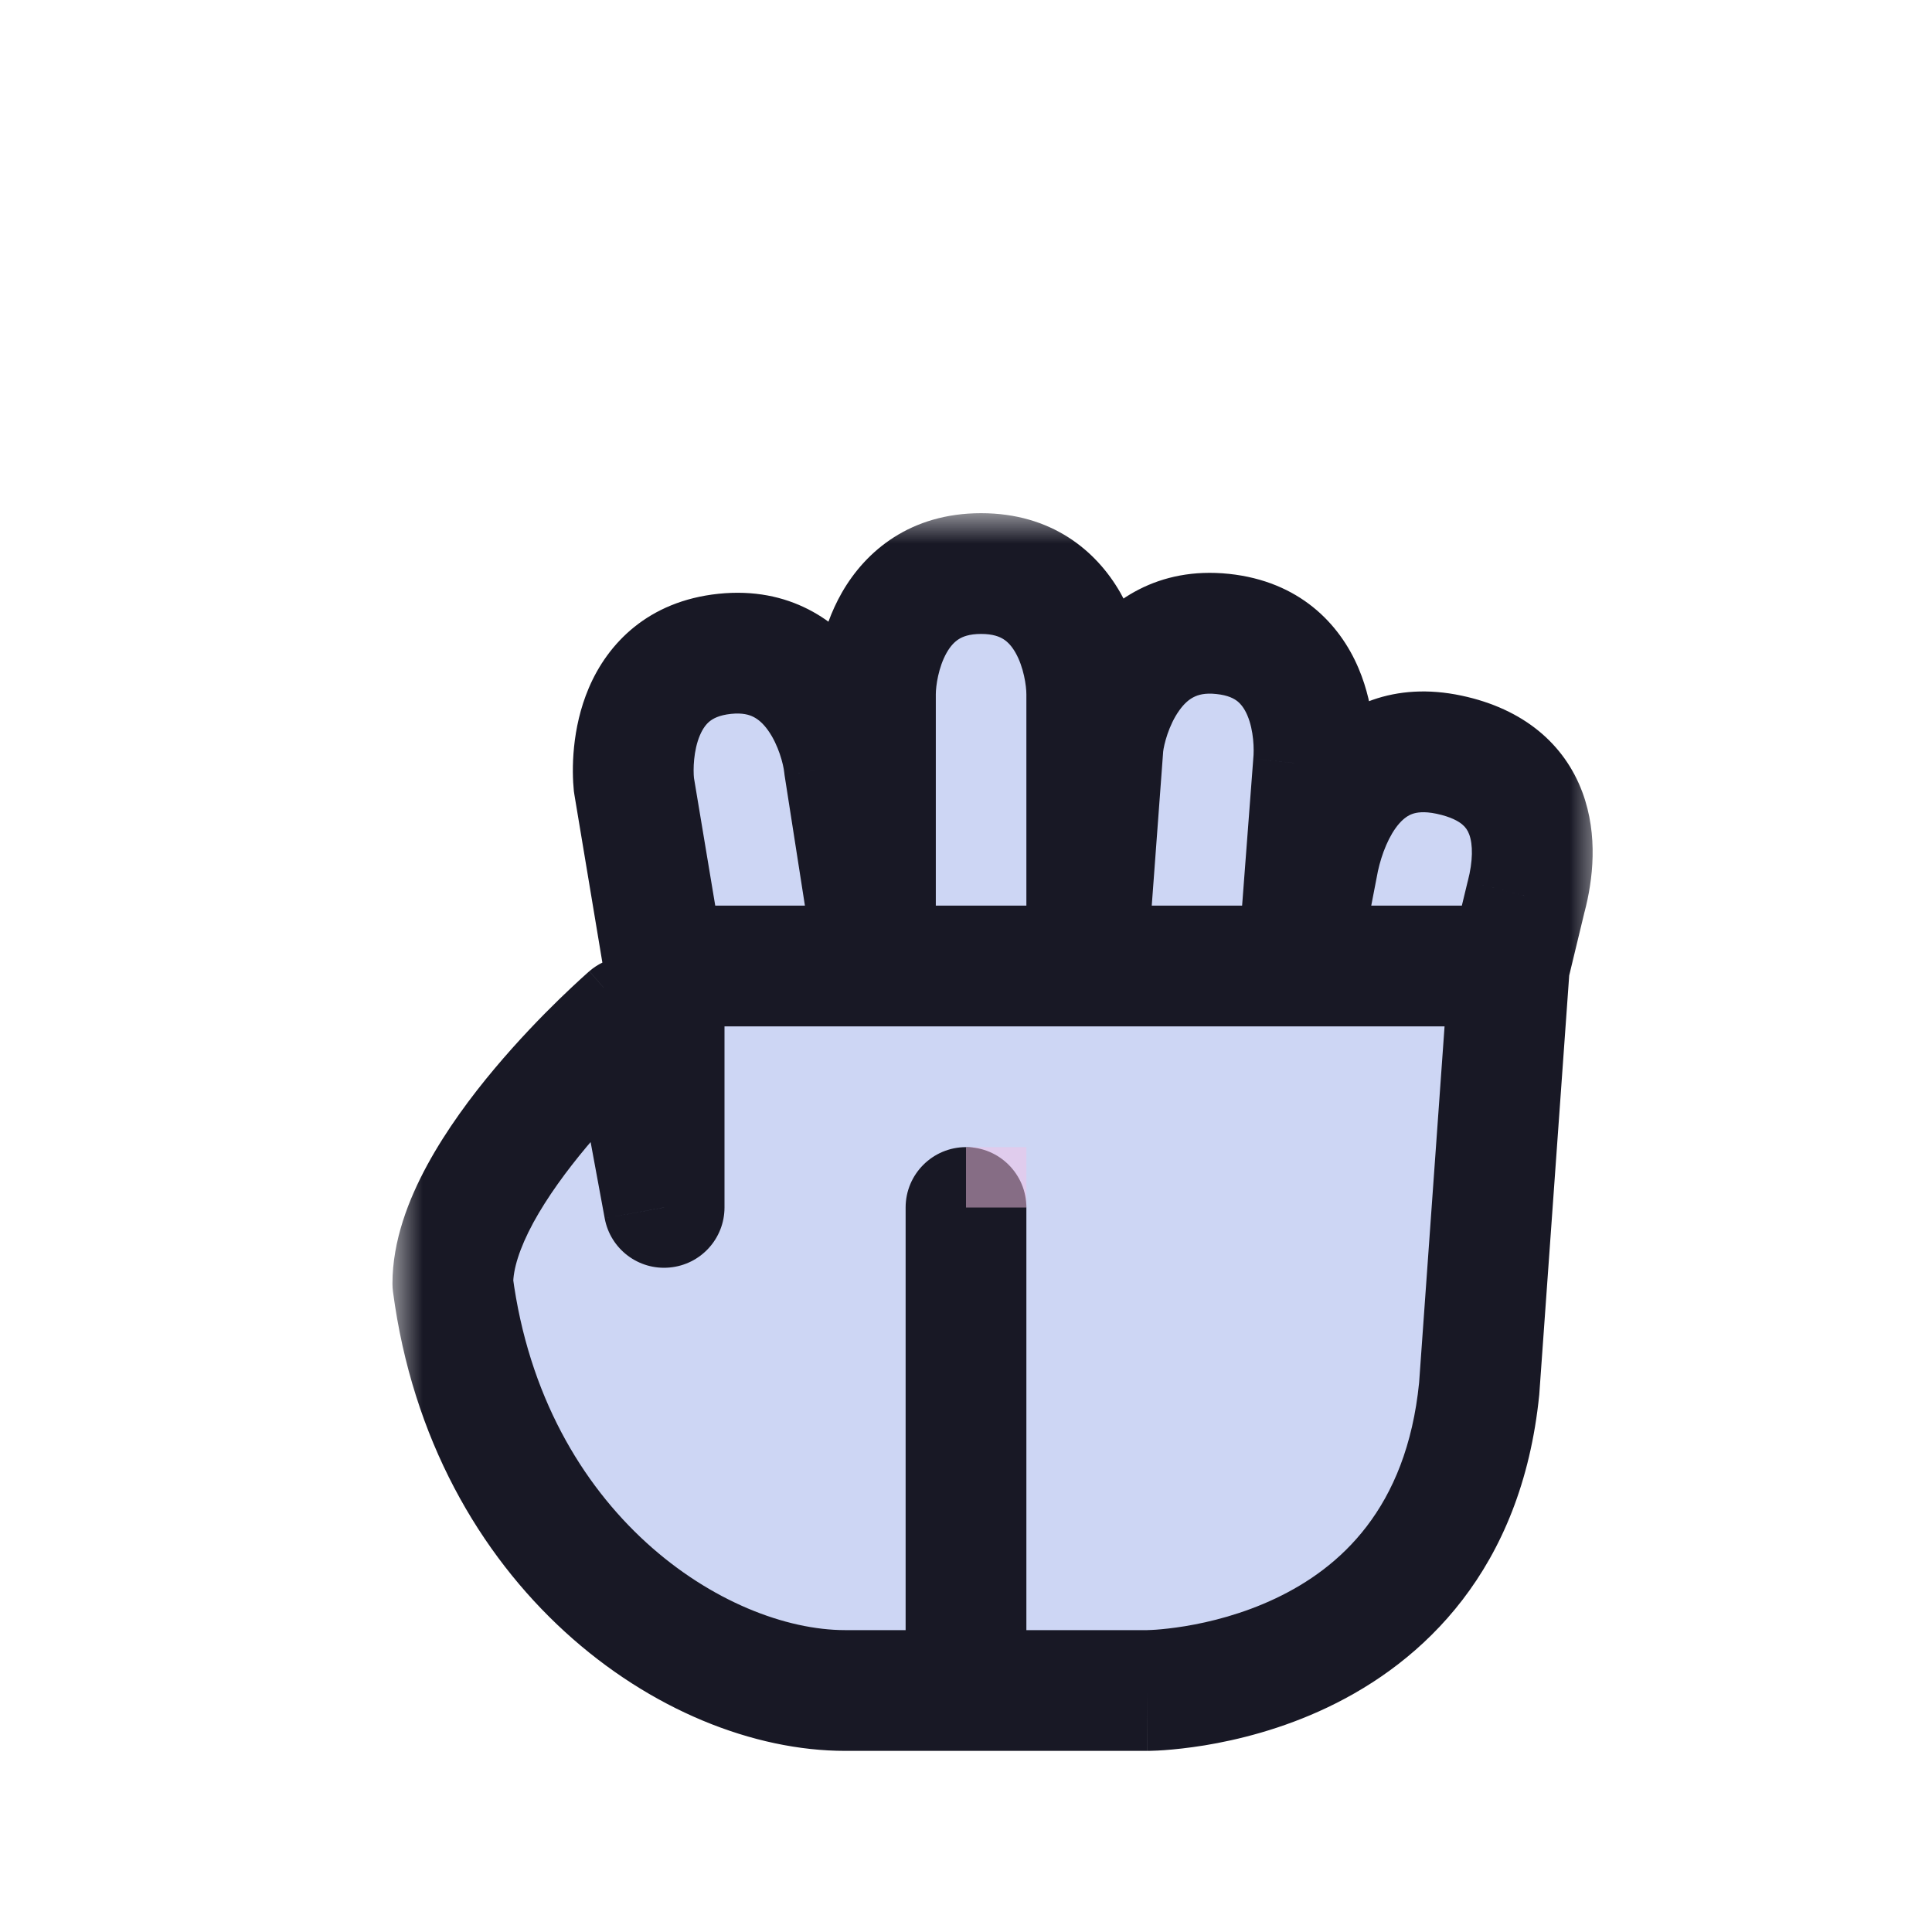 <svg width="32" height="32" viewBox="0 0 32 32" fill="none" xmlns="http://www.w3.org/2000/svg">
<g id="cursor=grabbing, variant=light, size=32" clip-path="url(#clip0_2320_8763)">
<g id="hand">
<g id="hand_2">
<mask id="path-1-outside-1_2320_8763" maskUnits="userSpaceOnUse" x="6.5" y="8.5" width="20" height="21" fill="black">
<rect fill="white" x="6.5" y="8.5" width="20" height="21"/>
<path fill-rule="evenodd" clip-rule="evenodd" d="M16.25 9.5C14.75 9.5 14.5 11 14.5 11.5L14.5 16H18V11.5C18 11 17.75 9.5 16.25 9.5ZM10.5 13C10.448 12.503 10.511 10.986 12.003 10.829C13.495 10.673 13.931 12.189 13.983 12.686L14.5 16L11 16L10.5 13ZM16 28L19 28C19 28 24 28 24.5 23L25 16H11V19.999L10.417 16.842C10.417 16.842 7.5 19.368 7.5 21.263C8.083 25.684 11.5 28 14 28H16L16 20V28ZM18.269 12.357C18.322 11.86 18.758 10.343 20.25 10.5C21.742 10.657 21.805 12.173 21.753 12.671L21.5 16L18 16L18.269 12.357ZM21.5 16L21.845 14.221C22 13.5 22.533 12.188 24 12.5C25.467 12.812 25.5 14 25.279 14.845L25 16L21.5 16Z"/>
</mask>
<path fill-rule="evenodd" clip-rule="evenodd" d="M16.25 9.5C14.75 9.5 14.5 11 14.5 11.5L14.5 16H18V11.5C18 11 17.75 9.5 16.25 9.5ZM10.5 13C10.448 12.503 10.511 10.986 12.003 10.829C13.495 10.673 13.931 12.189 13.983 12.686L14.5 16L11 16L10.5 13ZM16 28L19 28C19 28 24 28 24.5 23L25 16H11V19.999L10.417 16.842C10.417 16.842 7.5 19.368 7.5 21.263C8.083 25.684 11.5 28 14 28H16L16 20V28ZM18.269 12.357C18.322 11.86 18.758 10.343 20.25 10.5C21.742 10.657 21.805 12.173 21.753 12.671L21.5 16L18 16L18.269 12.357ZM21.5 16L21.845 14.221C22 13.5 22.533 12.188 24 12.5C25.467 12.812 25.5 14 25.279 14.845L25 16L21.5 16Z" fill="#CDD6F4"/>
<path d="M14.5 11.5H13.5V11.5L14.5 11.5ZM14.5 16L13.5 16C13.5 16.552 13.948 17 14.5 17V16ZM18 16V17C18.552 17 19 16.552 19 16H18ZM12.003 10.829L11.899 9.835V9.835L12.003 10.829ZM10.5 13L9.505 13.104C9.508 13.125 9.51 13.145 9.514 13.164L10.5 13ZM13.983 12.686L12.989 12.791C12.991 12.807 12.993 12.824 12.995 12.84L13.983 12.686ZM14.5 16L14.5 17C14.792 17 15.07 16.872 15.26 16.65C15.45 16.428 15.533 16.135 15.488 15.846L14.5 16ZM11 16L10.014 16.164C10.094 16.647 10.511 17 11 17L11 16ZM19 28V27H19L19 28ZM16 28H15C15 28.265 15.105 28.52 15.293 28.707C15.48 28.895 15.735 29 16 29L16 28ZM24.5 23L25.495 23.099C25.496 23.09 25.497 23.081 25.497 23.071L24.5 23ZM25 16L25.997 16.071C26.017 15.794 25.921 15.522 25.732 15.319C25.543 15.115 25.278 15 25 15V16ZM11 16V15C10.447 15 10 15.448 10 16H11ZM11 19.999L10.016 20.18C10.11 20.689 10.576 21.042 11.091 20.994C11.606 20.947 12 20.516 12 19.999H11ZM10.417 16.842L11.4 16.66C11.335 16.308 11.086 16.017 10.748 15.898C10.409 15.78 10.033 15.851 9.762 16.086L10.417 16.842ZM7.5 21.263H6.5C6.5 21.307 6.503 21.351 6.509 21.394L7.5 21.263ZM16 28V29C16.552 29 17 28.552 17 28H16ZM17 20C17 19.448 16.552 19 16 19C15.448 19 15 19.448 15 20H17ZM18.269 12.357L17.275 12.252C17.274 12.263 17.273 12.273 17.272 12.283L18.269 12.357ZM21.753 12.671L20.758 12.566C20.757 12.575 20.756 12.585 20.756 12.595L21.753 12.671ZM18 16L17.003 15.926C16.982 16.204 17.078 16.477 17.267 16.681C17.456 16.884 17.722 17 18 17L18 16ZM21.845 14.221L20.867 14.01C20.866 14.017 20.864 14.024 20.863 14.031L21.845 14.221ZM24 12.5L24.208 11.522L24 12.5ZM25.279 14.845L24.312 14.592C24.31 14.598 24.309 14.604 24.307 14.61L25.279 14.845ZM25 16V17C25.462 17 25.864 16.684 25.972 16.235L25 16ZM15.5 11.5C15.5 11.363 15.543 11.05 15.681 10.809C15.743 10.7 15.81 10.631 15.879 10.587C15.942 10.547 16.05 10.5 16.25 10.5V8.5C15.083 8.5 14.342 9.121 13.944 9.816C13.582 10.45 13.5 11.137 13.5 11.5H15.5ZM15.5 16L15.5 11.5L13.5 11.5L13.5 16L15.5 16ZM18 15H14.5V17H18V15ZM17 11.5V16H19V11.5H17ZM16.25 10.5C16.45 10.5 16.558 10.547 16.621 10.587C16.69 10.631 16.757 10.7 16.819 10.809C16.957 11.05 17 11.363 17 11.5H19C19 11.137 18.918 10.45 18.556 9.816C18.158 9.121 17.417 8.5 16.25 8.5V10.5ZM11.899 9.835C10.735 9.957 10.066 10.657 9.752 11.396C9.467 12.067 9.469 12.757 9.505 13.104L11.495 12.896C11.479 12.746 11.486 12.429 11.593 12.178C11.641 12.066 11.697 11.993 11.756 11.946C11.81 11.903 11.909 11.845 12.108 11.824L11.899 9.835ZM14.978 12.582C14.939 12.211 14.775 11.529 14.346 10.93C13.88 10.279 13.073 9.712 11.899 9.835L12.108 11.824C12.299 11.804 12.411 11.839 12.481 11.875C12.56 11.915 12.641 11.984 12.72 12.095C12.896 12.34 12.976 12.665 12.989 12.791L14.978 12.582ZM15.488 15.846L14.972 12.532L12.995 12.84L13.512 16.154L15.488 15.846ZM11 17L14.5 17L14.5 15L11 15L11 17ZM9.514 13.164L10.014 16.164L11.986 15.836L11.486 12.836L9.514 13.164ZM19 27L16 27L16 29L19 29L19 27ZM23.505 22.901C23.296 24.992 22.188 25.97 21.133 26.472C20.584 26.733 20.04 26.867 19.627 26.935C19.423 26.968 19.256 26.985 19.145 26.993C19.09 26.997 19.048 26.998 19.023 26.999C19.011 27 19.002 27 18.998 27C18.996 27 18.995 27 18.996 27C18.996 27 18.996 27 18.997 27C18.997 27 18.998 27 18.998 27C18.998 27 18.999 27 18.999 27C19 27 19 27 19 28C19 29 19 29 19.001 29C19.001 29 19.002 29 19.002 29C19.003 29 19.004 29 19.005 29C19.007 29 19.009 29 19.012 29C19.017 29 19.023 29 19.03 29C19.046 29 19.065 28.999 19.09 28.998C19.138 28.997 19.204 28.994 19.287 28.988C19.451 28.976 19.678 28.953 19.951 28.909C20.492 28.82 21.229 28.642 21.992 28.278C23.562 27.53 25.204 26.008 25.495 23.099L23.505 22.901ZM24.003 15.929L23.503 22.929L25.497 23.071L25.997 16.071L24.003 15.929ZM11 17H25V15H11V17ZM12 19.999V16H10V19.999H12ZM9.433 17.024L10.016 20.18L11.983 19.817L11.4 16.66L9.433 17.024ZM8.5 21.263C8.5 21.028 8.597 20.688 8.834 20.25C9.065 19.827 9.384 19.39 9.724 18.985C10.062 18.583 10.402 18.233 10.659 17.983C10.787 17.858 10.893 17.759 10.965 17.693C11.002 17.66 11.03 17.635 11.048 17.619C11.057 17.611 11.063 17.605 11.068 17.601C11.069 17.6 11.071 17.599 11.072 17.598C11.072 17.598 11.072 17.598 11.072 17.598C11.072 17.598 11.072 17.598 11.072 17.598C11.072 17.598 11.072 17.598 11.072 17.598C11.072 17.598 11.071 17.598 10.417 16.842C9.762 16.086 9.762 16.086 9.762 16.087C9.762 16.087 9.761 16.087 9.761 16.087C9.761 16.087 9.761 16.087 9.76 16.088C9.76 16.088 9.759 16.089 9.758 16.09C9.755 16.092 9.753 16.094 9.749 16.097C9.742 16.104 9.732 16.112 9.72 16.123C9.695 16.145 9.661 16.176 9.617 16.216C9.53 16.295 9.409 16.409 9.263 16.55C8.973 16.832 8.584 17.232 8.192 17.699C7.803 18.162 7.394 18.713 7.077 19.296C6.768 19.865 6.5 20.55 6.5 21.263H8.5ZM14 27C12.037 27 9.014 25.092 8.491 21.132L6.509 21.394C7.153 26.277 10.963 29 14 29V27ZM16 27H14V29H16V27ZM15 20L15 28L17 28L17 20L15 20ZM17 28V20H15V28H17ZM20.355 9.505C19.18 9.382 18.373 9.95 17.907 10.601C17.478 11.199 17.314 11.881 17.275 12.252L19.264 12.461C19.277 12.335 19.357 12.011 19.533 11.766C19.612 11.655 19.693 11.585 19.772 11.546C19.842 11.51 19.954 11.474 20.145 11.495L20.355 9.505ZM22.747 12.775C22.784 12.428 22.786 11.738 22.501 11.067C22.187 10.327 21.518 9.628 20.355 9.505L20.145 11.495C20.344 11.515 20.443 11.573 20.497 11.616C20.556 11.664 20.612 11.736 20.66 11.848C20.767 12.099 20.774 12.416 20.758 12.566L22.747 12.775ZM22.497 16.076L22.75 12.746L20.756 12.595L20.503 15.924L22.497 16.076ZM18 17L21.5 17L21.5 15L18 15L18 17ZM17.272 12.283L17.003 15.926L18.997 16.074L19.267 12.431L17.272 12.283ZM22.482 16.19L22.826 14.411L20.863 14.031L20.518 15.81L22.482 16.19ZM22.822 14.431C22.884 14.147 23.006 13.831 23.179 13.636C23.255 13.551 23.326 13.504 23.396 13.48C23.462 13.457 23.583 13.434 23.792 13.478L24.208 11.522C23.095 11.285 22.238 11.682 21.682 12.31C21.183 12.873 20.961 13.574 20.867 14.01L22.822 14.431ZM23.792 13.478C24.033 13.529 24.156 13.603 24.217 13.653C24.274 13.7 24.31 13.753 24.335 13.821C24.397 13.987 24.398 14.261 24.312 14.592L26.247 15.098C26.381 14.584 26.476 13.841 26.21 13.124C25.913 12.324 25.236 11.74 24.208 11.522L23.792 13.478ZM24.307 14.61L24.028 15.765L25.972 16.235L26.251 15.079L24.307 14.61ZM25 15L21.5 15V17L25 17V15Z" fill="#181825" mask="url(#path-1-outside-1_2320_8763)"/>
</g>
</g>
<g id="hotspot" clip-path="url(#clip1_2320_8763)">
<rect id="center" opacity="0.5" x="16" y="19" width="1" height="1" fill="#F5C2E7"/>
</g>
</g>
<defs>
<clipPath id="clip0_2320_8763">
<rect width="32" height="32" fill="white"/>
</clipPath>
<clipPath id="clip1_2320_8763">
<rect width="1" height="1" fill="white" transform="translate(16 19)"/>
</clipPath>
</defs>
</svg>
